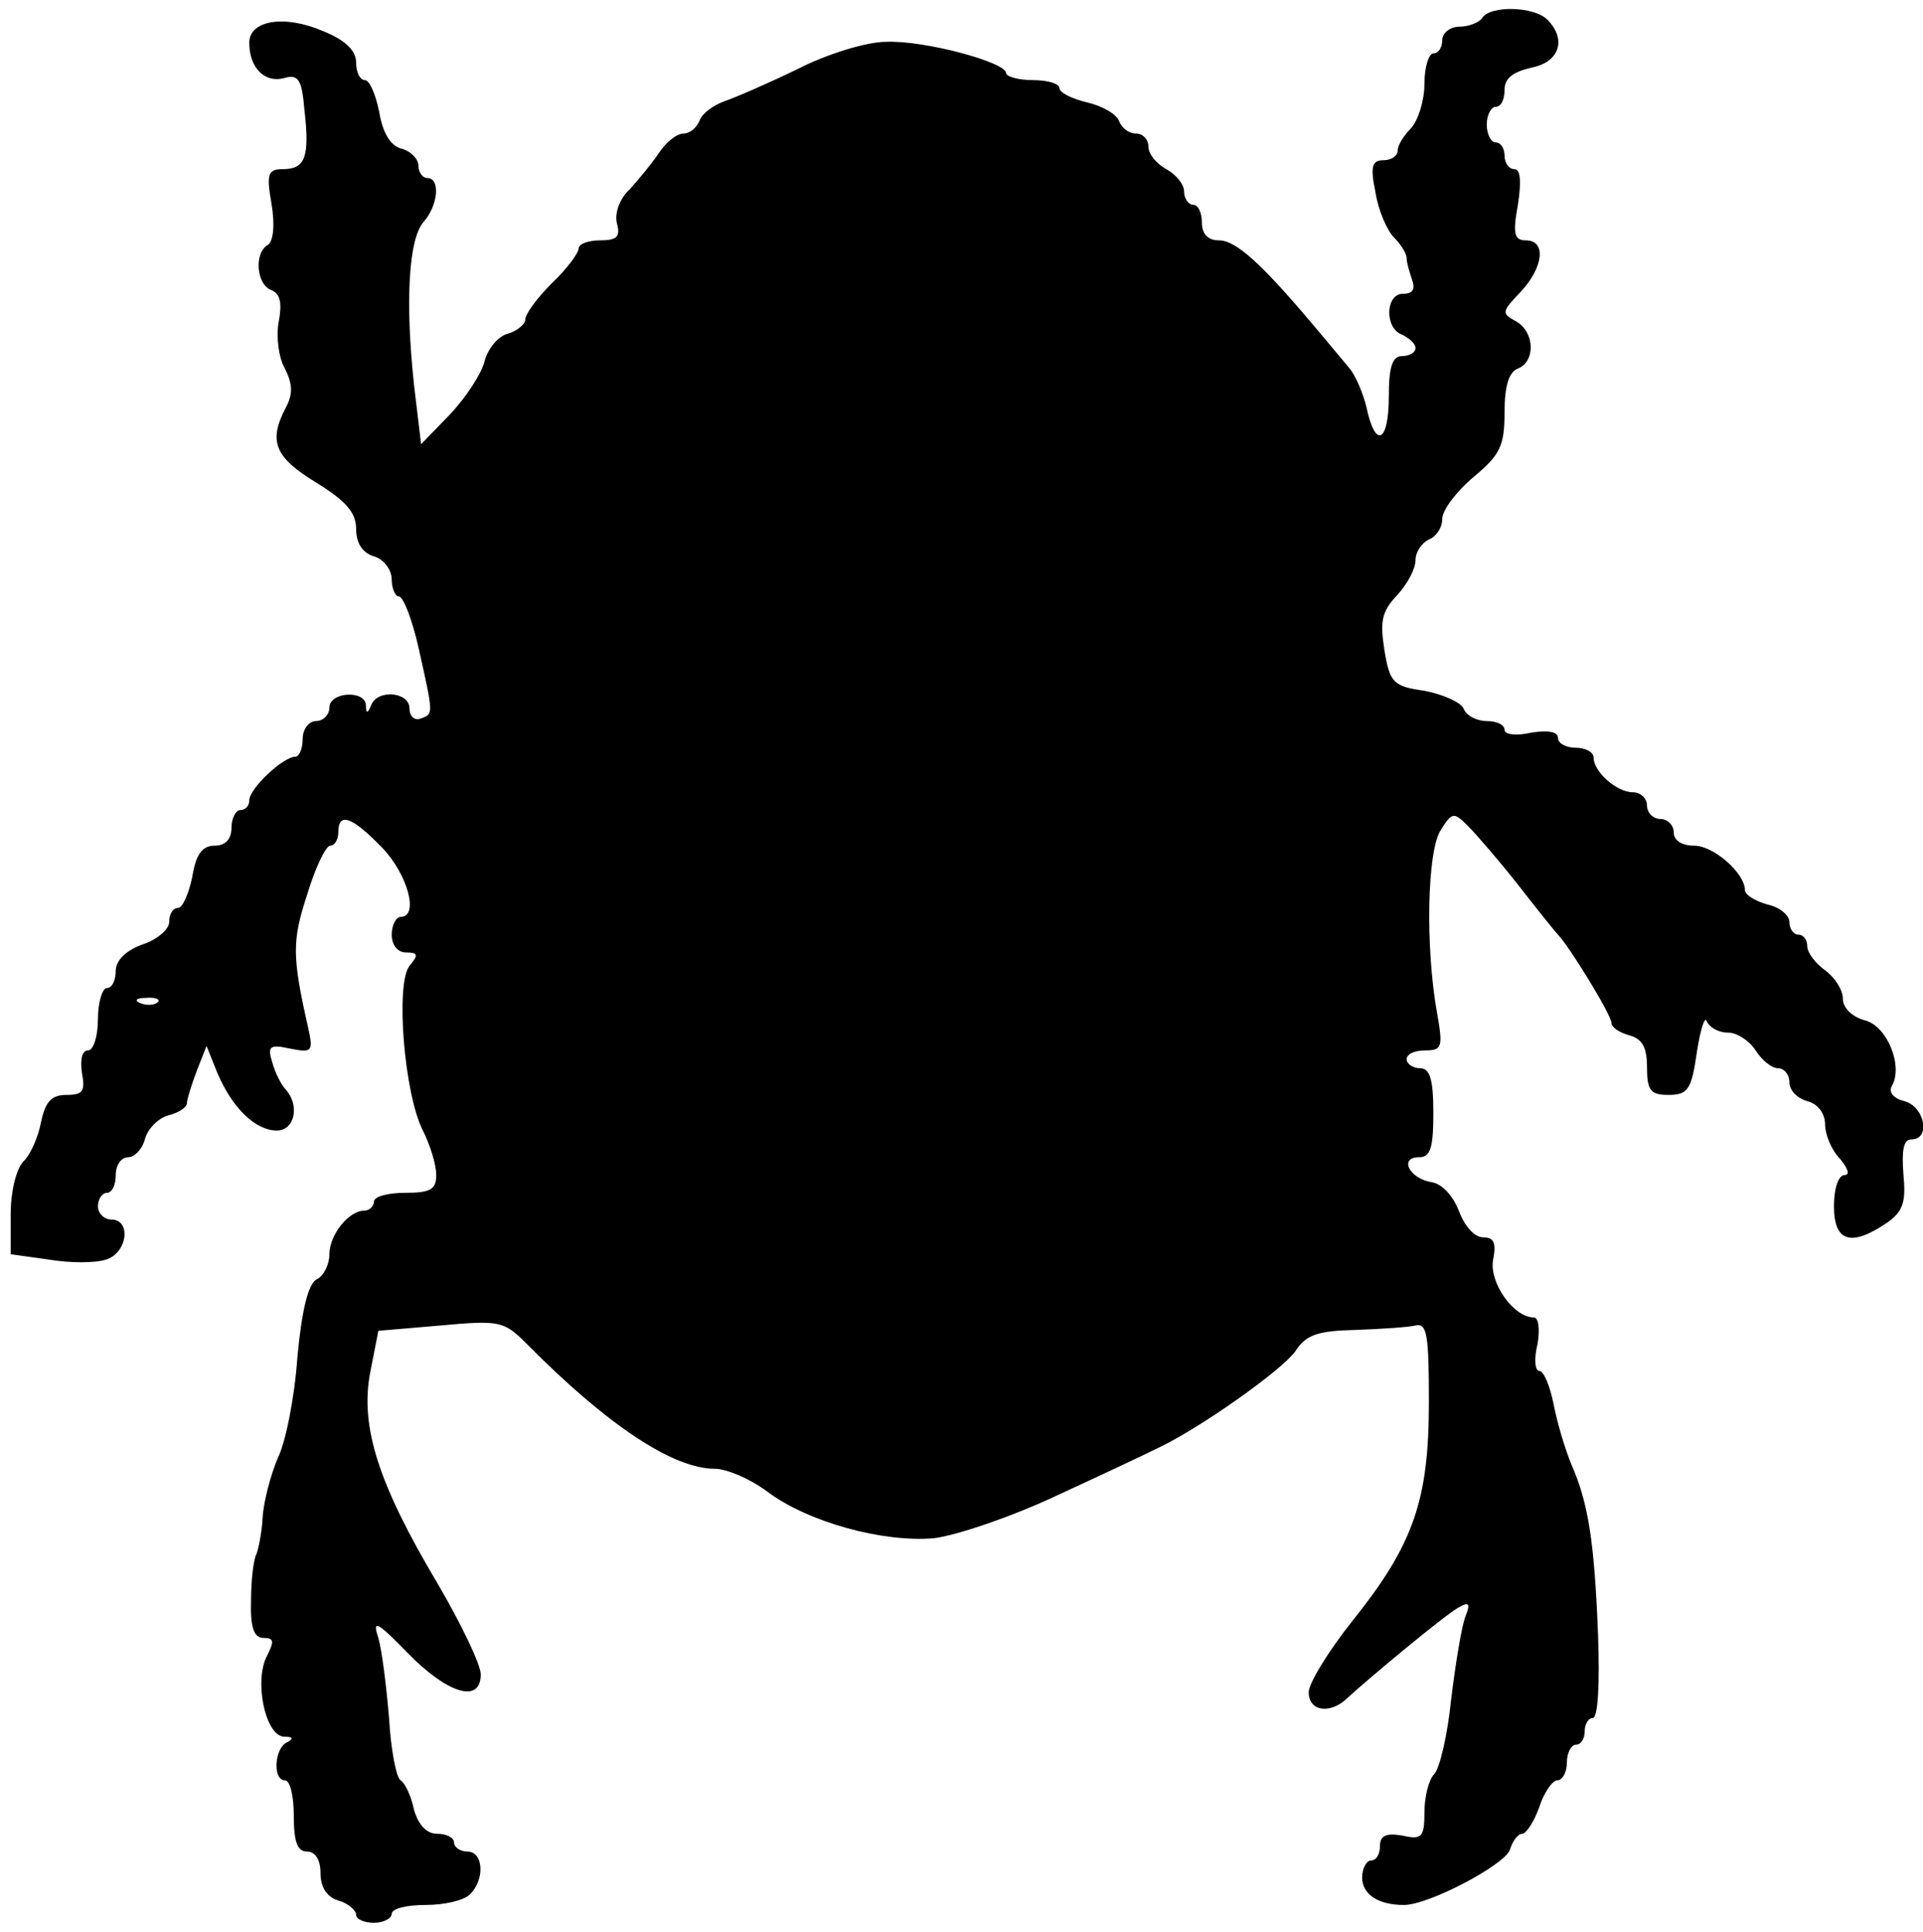 <?xml version="1.0" standalone="no"?>
<!DOCTYPE svg PUBLIC "-//W3C//DTD SVG 20010904//EN"
 "http://www.w3.org/TR/2001/REC-SVG-20010904/DTD/svg10.dtd">
<svg version="1.0" xmlns="http://www.w3.org/2000/svg"
 width="216pt" height="217pt" viewBox="0 0 216 217"
 preserveAspectRatio="xMidYMid meet">
<g transform="translate(0,217) scale(0.1,-0.1)"
fill="#000000" stroke="none">
<path d="M1665 2150 c-3 -5 -15 -10 -26 -10 -10 0 -19 -7 -19 -15 0 -8 -4 -15
-10 -15 -5 0 -10 -15 -10 -34 0 -19 -7 -41 -15 -50 -8 -8 -15 -19 -15 -25 0
-6 -7 -11 -16 -11 -13 0 -15 -7 -9 -36 3 -20 13 -43 21 -51 8 -8 14 -18 14
-23 0 -5 3 -15 6 -24 4 -11 1 -16 -10 -16 -20 0 -21 -39 -1 -46 8 -4 15 -10
15 -15 0 -5 -7 -9 -15 -9 -11 0 -15 -12 -15 -45 0 -52 -15 -60 -25 -13 -4 17
-13 37 -19 44 -6 7 -24 29 -41 49 -59 70 -87 95 -106 95 -12 0 -19 7 -19 20 0
11 -4 20 -10 20 -5 0 -10 7 -10 15 0 8 -9 19 -20 25 -11 6 -20 17 -20 25 0 8
-6 15 -14 15 -8 0 -16 6 -19 14 -3 8 -19 17 -36 21 -17 4 -31 11 -31 16 0 5
-13 9 -30 9 -16 0 -30 4 -30 8 0 12 -92 37 -135 35 -22 0 -67 -14 -100 -31
-33 -16 -70 -32 -82 -36 -11 -4 -24 -13 -27 -21 -3 -8 -11 -15 -18 -15 -8 0
-20 -10 -28 -22 -8 -12 -23 -30 -33 -41 -11 -10 -17 -27 -14 -38 4 -15 0 -19
-19 -19 -13 0 -24 -4 -24 -9 0 -5 -13 -23 -30 -39 -17 -17 -30 -35 -30 -41 0
-5 -9 -13 -20 -16 -11 -3 -23 -18 -26 -32 -4 -14 -21 -40 -39 -59 l-32 -33 -8
67 c-10 94 -6 164 11 183 16 18 19 49 4 49 -5 0 -10 6 -10 14 0 7 -8 16 -19
19 -12 3 -21 17 -25 41 -4 20 -11 36 -16 36 -6 0 -10 9 -10 20 0 13 -12 25
-37 35 -44 19 -83 12 -83 -13 0 -28 17 -45 38 -40 17 5 21 0 24 -36 6 -52 1
-66 -24 -66 -17 0 -19 -5 -13 -39 4 -24 2 -42 -4 -46 -16 -9 -13 -45 4 -51 10
-4 12 -15 8 -36 -3 -16 0 -40 7 -52 9 -18 9 -29 1 -44 -20 -38 -12 -56 34 -84
34 -21 45 -34 45 -52 0 -16 7 -27 20 -31 11 -3 20 -15 20 -26 0 -10 4 -19 8
-19 5 0 15 -26 22 -57 17 -76 17 -75 3 -80 -7 -3 -13 2 -13 11 0 19 -36 22
-43 4 -4 -10 -6 -10 -6 0 -1 17 -41 15 -41 -3 0 -8 -7 -15 -15 -15 -8 0 -15
-9 -15 -20 0 -11 -4 -20 -8 -20 -14 0 -52 -36 -52 -49 0 -6 -4 -11 -10 -11 -5
0 -10 -9 -10 -20 0 -13 -7 -20 -19 -20 -14 0 -21 -10 -25 -35 -4 -19 -11 -35
-16 -35 -6 0 -10 -7 -10 -16 0 -8 -14 -20 -30 -25 -19 -7 -30 -18 -30 -30 0
-10 -4 -19 -10 -19 -5 0 -10 -16 -10 -35 0 -19 -5 -35 -11 -35 -7 0 -9 -10 -7
-25 4 -21 1 -25 -17 -25 -17 0 -24 -7 -29 -31 -3 -16 -12 -37 -20 -44 -8 -9
-14 -34 -14 -59 l0 -45 43 -6 c24 -4 52 -4 64 0 24 7 29 45 6 45 -8 0 -15 7
-15 15 0 8 5 15 10 15 6 0 10 9 10 20 0 11 6 20 14 20 7 0 16 9 19 21 3 11 15
23 26 26 12 3 21 9 21 14 0 4 5 20 11 36 l11 28 12 -30 c17 -40 43 -65 67 -65
20 0 26 28 10 46 -5 5 -12 19 -15 30 -6 19 -3 21 20 16 25 -5 26 -3 20 24 -18
80 -18 97 -1 149 9 30 21 55 26 55 5 0 9 7 9 15 0 23 15 18 49 -17 29 -30 42
-78 21 -78 -5 0 -10 -9 -10 -20 0 -12 7 -20 16 -20 14 0 14 -3 4 -15 -16 -20
-6 -144 15 -185 8 -16 15 -38 15 -50 0 -16 -6 -20 -35 -20 -19 0 -35 -4 -35
-10 0 -5 -5 -10 -11 -10 -17 0 -39 -27 -39 -49 0 -11 -6 -24 -14 -28 -10 -5
-17 -35 -22 -88 -3 -44 -13 -95 -22 -113 -8 -19 -16 -49 -17 -67 -1 -18 -5
-36 -7 -41 -3 -5 -6 -28 -6 -51 -1 -31 3 -43 14 -43 12 0 12 -4 4 -20 -15 -28
-2 -90 19 -91 10 0 11 -2 4 -6 -15 -6 -17 -43 -3 -43 6 0 10 -18 10 -40 0 -29
4 -40 15 -40 9 0 15 -9 15 -24 0 -16 7 -27 20 -31 11 -3 20 -11 20 -16 0 -5 9
-9 20 -9 11 0 20 5 20 10 0 6 17 10 38 10 21 0 43 5 50 12 17 17 15 48 -3 48
-8 0 -15 5 -15 10 0 6 -9 10 -19 10 -12 0 -21 10 -26 27 -3 15 -10 30 -15 33
-5 3 -11 35 -13 70 -3 36 -8 76 -12 90 -7 21 -2 19 33 -17 45 -46 82 -57 82
-24 0 11 -22 57 -49 103 -66 111 -87 176 -75 237 l9 46 70 6 c66 6 71 5 96
-20 91 -92 165 -141 212 -141 13 0 39 -11 58 -25 46 -35 131 -58 188 -53 25 3
87 24 136 47 50 23 101 47 115 54 47 22 139 87 155 109 12 19 26 23 68 24 28
1 59 3 67 5 13 3 15 -11 15 -86 0 -110 -17 -160 -86 -246 -27 -34 -49 -70 -49
-80 0 -22 25 -25 44 -6 24 22 108 92 124 101 12 7 14 5 8 -10 -4 -10 -11 -52
-16 -93 -4 -40 -13 -78 -19 -84 -6 -6 -11 -25 -11 -43 0 -28 -3 -31 -25 -26
-18 3 -25 0 -25 -12 0 -9 -4 -16 -10 -16 -5 0 -10 -9 -10 -19 0 -19 18 -31 47
-31 28 0 113 45 119 62 3 10 9 18 14 18 4 0 13 13 19 30 5 16 15 30 20 30 6 0
11 9 11 20 0 11 5 20 10 20 6 0 10 7 10 15 0 8 4 15 9 15 6 0 8 39 6 93 -4
105 -11 149 -30 192 -7 17 -16 47 -20 68 -4 20 -11 37 -16 37 -5 0 -6 14 -2
30 3 17 1 30 -4 30 -23 0 -50 39 -46 64 4 20 1 26 -11 26 -10 0 -21 13 -27 29
-7 18 -19 31 -31 33 -25 4 -37 28 -14 28 13 0 16 11 16 50 0 38 -4 50 -15 50
-8 0 -15 5 -15 10 0 6 9 10 21 10 19 0 20 4 13 43 -13 73 -11 180 4 204 13 21
15 21 31 5 9 -9 35 -39 57 -67 21 -27 41 -52 44 -55 12 -12 60 -90 60 -99 0
-5 9 -11 20 -14 15 -4 20 -14 20 -36 0 -26 4 -31 24 -31 22 0 26 6 32 48 4 26
9 41 11 35 3 -7 13 -13 24 -13 10 0 24 -9 31 -20 7 -11 18 -20 25 -20 7 0 13
-7 13 -16 0 -9 9 -18 20 -21 12 -3 20 -14 20 -26 0 -11 7 -29 17 -39 9 -11 11
-18 5 -18 -7 0 -12 -15 -12 -35 0 -40 19 -46 59 -19 19 13 22 24 19 55 -2 27
0 39 9 39 22 0 15 37 -8 43 -12 3 -18 10 -14 17 13 22 -5 68 -31 74 -14 4 -24
14 -24 24 0 10 -9 24 -20 32 -11 8 -20 20 -20 27 0 7 -4 13 -10 13 -5 0 -10 6
-10 14 0 8 -11 17 -25 20 -14 4 -25 11 -25 16 0 19 -35 50 -57 50 -14 0 -23 6
-23 15 0 8 -7 15 -15 15 -8 0 -15 7 -15 15 0 8 -7 15 -16 15 -18 0 -44 23 -44
39 0 6 -9 11 -20 11 -11 0 -20 5 -20 11 0 7 -11 9 -30 6 -17 -4 -30 -2 -30 3
0 6 -9 10 -20 10 -11 0 -23 6 -26 14 -3 7 -23 16 -44 20 -35 5 -39 9 -45 46
-5 32 -3 43 14 61 12 13 21 30 21 40 0 9 7 19 15 23 8 3 15 13 15 23 0 10 16
31 35 47 30 25 35 35 35 73 0 30 5 45 15 49 20 8 19 41 -2 53 -17 9 -16 11 5
33 26 28 29 58 6 58 -13 0 -15 7 -9 40 4 26 3 40 -4 40 -6 0 -11 7 -11 15 0 8
-4 15 -10 15 -5 0 -10 9 -10 20 0 11 5 20 10 20 6 0 10 8 10 19 0 13 9 20 30
25 32 6 40 32 18 54 -15 15 -64 16 -73 2z m-1488 -1106 c-3 -3 -12 -4 -19 -1
-8 3 -5 6 6 6 11 1 17 -2 13 -5z"/>
</g>
</svg>

